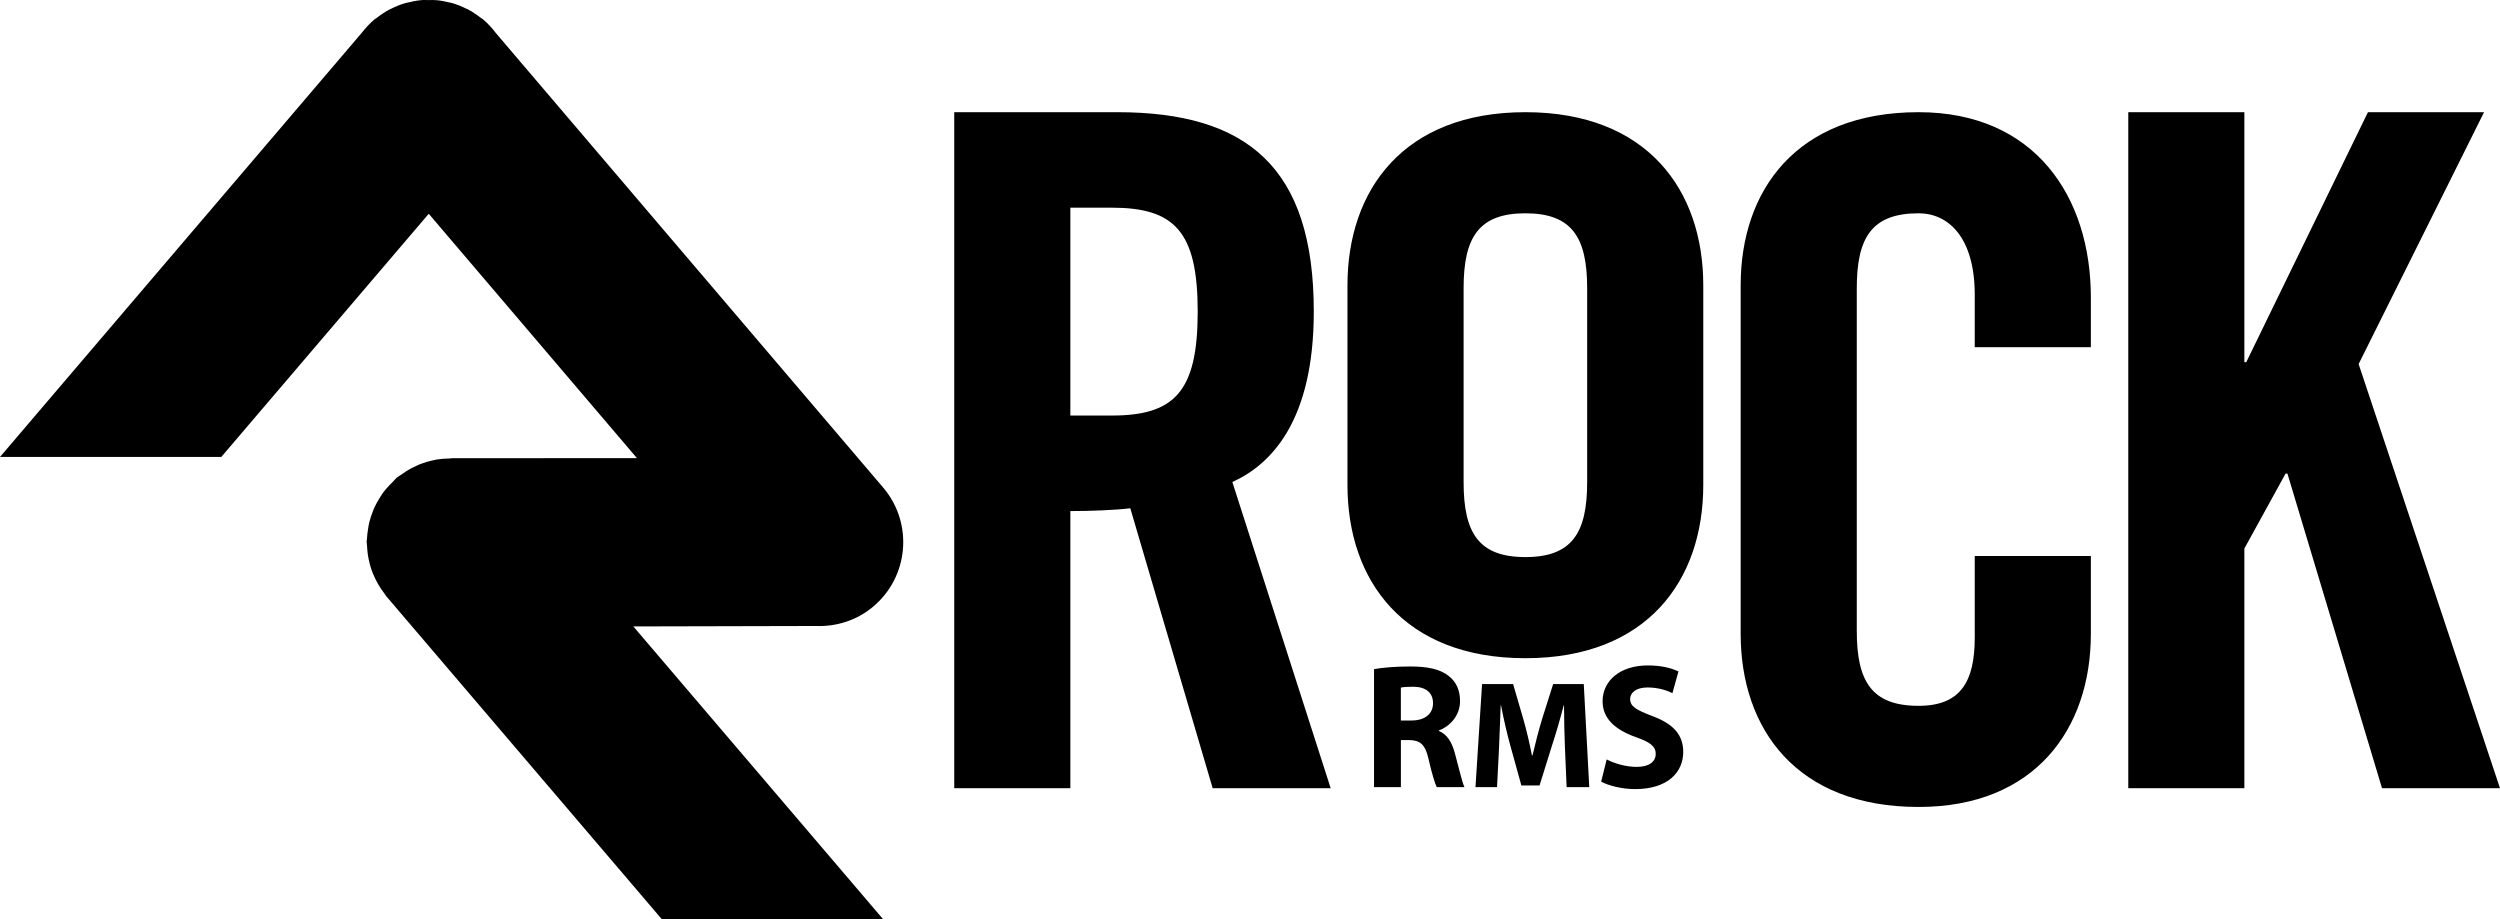 <svg xmlns="http://www.w3.org/2000/svg" width="163.369" height="60.063"><path d="M57.705 60.063L41.387 40.936s11.83-.027 11.928-.029c1.313.051 2.654-.35 3.736-1.258 2.33-1.949 2.643-5.414.693-7.752L32.396 2.151c-.242-.32-.516-.621-.836-.891-.039-.029-.084-.051-.121-.082-.012-.01-.027-.018-.039-.025-.279-.216-.566-.406-.867-.563-.018-.009-.039-.014-.059-.021-.301-.152-.609-.277-.922-.367-.057-.012-.119-.025-.178-.039-.277-.063-.557-.129-.84-.15-.172-.021-.346-.008-.516-.008-.172 0-.34-.014-.514.008-.281.021-.559.087-.84.15-.059.014-.115.027-.174.039-.318.09-.625.215-.924.367-.021.008-.039.013-.057.021-.305.156-.598.347-.869.563-.018.008-.025.016-.037.025-.039.031-.084.053-.123.082-.32.27-.594.57-.84.885L0 29.86h14.461l13.557-15.891 13.604 15.967-12.104.008c-.045 0-.088.012-.133.016-.287 0-.578.027-.865.071-.082.017-.166.036-.244.054-.26.053-.52.132-.775.229-.094.034-.182.072-.266.117-.232.098-.455.213-.672.351-.096.062-.193.131-.285.198-.117.081-.238.142-.346.229-.076.068-.137.148-.211.221-.088.082-.174.172-.258.264-.166.17-.318.35-.453.531-.068.105-.131.205-.195.307-.127.199-.236.396-.332.601-.059.126-.107.255-.156.384-.072.199-.145.398-.191.605-.037.145-.063.301-.084.451-.035.203-.059.404-.07.607-.006.074-.023.137-.023.209 0 .1.023.189.027.294.012.187.023.368.051.556.025.188.068.373.111.555.039.154.082.301.135.457.072.199.154.398.248.588.061.119.119.234.188.35.123.215.26.414.408.605.045.057.068.115.115.168l18.004 21.104h14.459zM69.945 51.508h-7.588V7.331h10.646c8.506 0 12.85 3.61 12.85 13.031 0 7.1-2.752 9.975-5.322 11.137l6.426 20.01h-7.711l-5.385-18.295c-.98.12-2.57.184-3.916.184v18.11zm0-24.353h2.693c4.098 0 5.629-1.53 5.629-6.793 0-5.262-1.531-6.791-5.629-6.791h-2.693v13.584zM88.053 18.65c0-6.24 3.672-11.319 11.625-11.319 7.955 0 11.627 5.079 11.627 11.319v13.042c0 6.242-3.672 11.32-11.627 11.32-7.953 0-11.625-5.078-11.625-11.32V18.65zm7.59 12.858c0 3.305.977 4.896 4.035 4.896 3.061 0 4.039-1.592 4.039-4.896V18.833c0-3.303-.979-4.895-4.039-4.895-3.059 0-4.035 1.592-4.035 4.895v12.675zM129.045 22.688v-3.426c0-3.732-1.711-5.324-3.67-5.324-3.061 0-4.039 1.592-4.039 4.895v22.396c0 3.305.979 4.895 4.039 4.895 2.754 0 3.67-1.59 3.67-4.465v-5.325h7.588v5.079c0 6.24-3.67 11.32-11.258 11.32-7.955 0-11.627-5.08-11.627-11.32V18.65c0-6.24 3.672-11.319 11.627-11.319 7.588 0 11.258 5.507 11.258 12.115v3.242h-7.588zM139.078 51.508V7.331h7.586v16.336h.123l7.953-16.336h7.588l-8.197 16.459 9.238 27.719h-7.709l-6.182-20.561h-.121l-2.693 4.896v15.665h-7.586zM89.79 43.727c.569-.104 1.405-.174 2.357-.174 1.161 0 1.975.174 2.531.627.477.372.732.917.732 1.637 0 .987-.709 1.672-1.383 1.916v.035c.546.221.848.731 1.045 1.452.244.894.477 1.916.627 2.218H93.89c-.116-.221-.314-.859-.535-1.823-.22-.987-.557-1.242-1.288-1.254h-.522v3.077H89.79v-7.711zm1.754 3.356h.696c.883 0 1.405-.441 1.405-1.126 0-.708-.488-1.08-1.301-1.08-.43 0-.674.023-.801.058v2.148zM102.265 48.859c-.029-.81-.06-1.779-.06-2.769h-.021c-.219.86-.499 1.819-.759 2.609l-.819 2.628h-1.189l-.72-2.599c-.22-.8-.44-1.749-.61-2.639h-.02c-.029.91-.07 1.949-.109 2.789l-.131 2.559h-1.408l.43-6.736h2.028l.659 2.259c.221.77.42 1.609.57 2.399h.04c.18-.78.409-1.659.64-2.419l.709-2.239h2l.359 6.736h-1.479l-.11-2.578zM104.993 49.626c.465.244 1.207.488 1.962.488.813 0 1.243-.337 1.243-.859 0-.476-.372-.766-1.313-1.091-1.301-.465-2.16-1.185-2.16-2.334 0-1.335 1.127-2.346 2.961-2.346.895 0 1.533.174 1.998.395l-.395 1.417c-.303-.151-.871-.372-1.627-.372-.766 0-1.137.36-1.137.755 0 .499.429.72 1.451 1.114 1.381.511 2.02 1.231 2.02 2.346 0 1.313-.998 2.427-3.146 2.427-.895 0-1.776-.244-2.218-.488l.361-1.452z"/></svg>